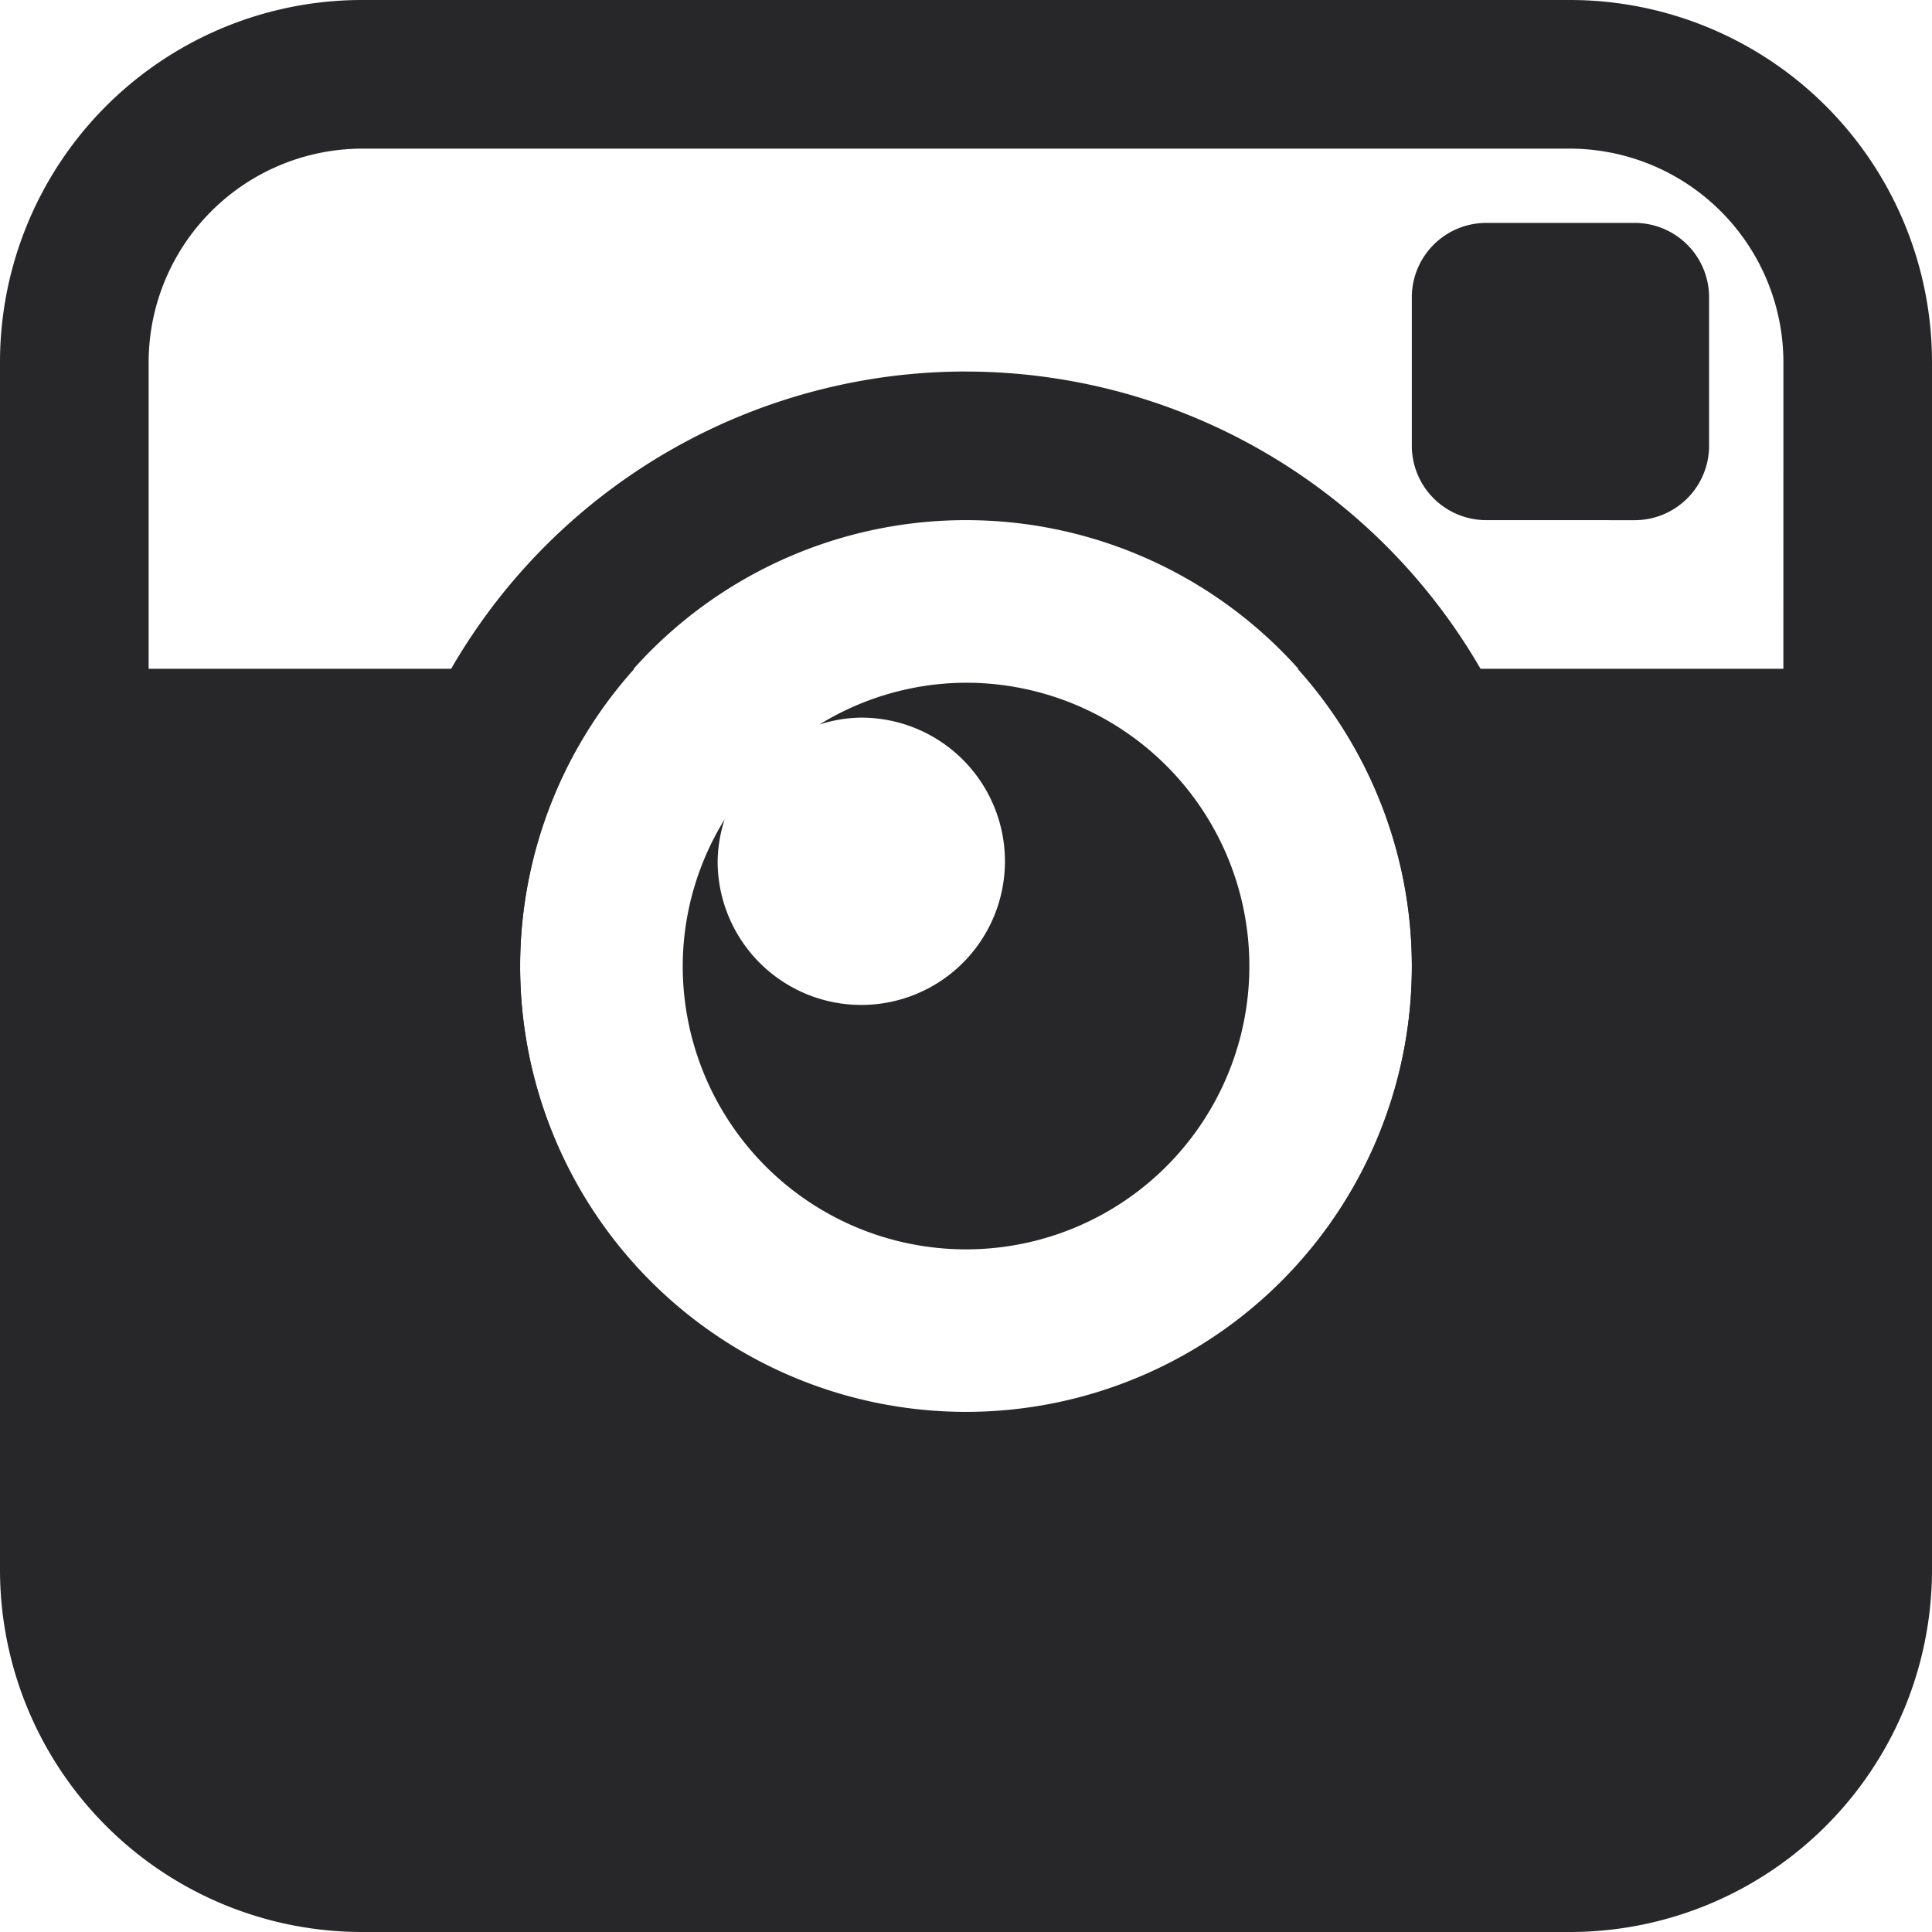 <svg xmlns="http://www.w3.org/2000/svg" viewBox="0 0 45 45"><defs><style>.cls-1{fill:#272729;}</style></defs><title>Instagram</title><g id="Layer_2" data-name="Layer 2"><g id="Layer_1-2" data-name="Layer 1"><path class="cls-1" d="M34.615,12.115a1.734,1.734,0,0,1-1.731-1.731V6.923a1.734,1.734,0,0,1,1.731-1.731h3.462a1.734,1.734,0,0,1,1.731,1.731v3.462a1.734,1.734,0,0,1-1.731,1.731Z"/><path class="cls-1" d="M22.5,15.902a6.555,6.555,0,0,0-3.415.974,3.268,3.268,0,0,1,.976-.161,3.346,3.346,0,1,1-3.346,3.347,3.308,3.308,0,0,1,.163-.978A6.524,6.524,0,0,0,15.902,22.5,6.599,6.599,0,1,0,22.5,15.902Z"/><path class="cls-1" d="M22.5,12.115A10.385,10.385,0,1,1,12.115,22.5,10.385,10.385,0,0,1,22.5,12.115m0-3.462A13.846,13.846,0,1,0,36.346,22.5,13.862,13.862,0,0,0,22.5,8.654Z"/><path class="cls-1" d="M36.562,0H8.438A8.436,8.436,0,0,0,0,8.438v28.125A8.436,8.436,0,0,0,8.438,45h28.125A8.436,8.436,0,0,0,45,36.562V8.438A8.436,8.436,0,0,0,36.562,0Zm4.976,15.577h-11.314a10.385,10.385,0,1,1-15.449,0H3.462V8.438a4.982,4.982,0,0,1,4.976-4.976h28.125a4.981,4.981,0,0,1,4.976,4.976Z"/></g></g></svg>
